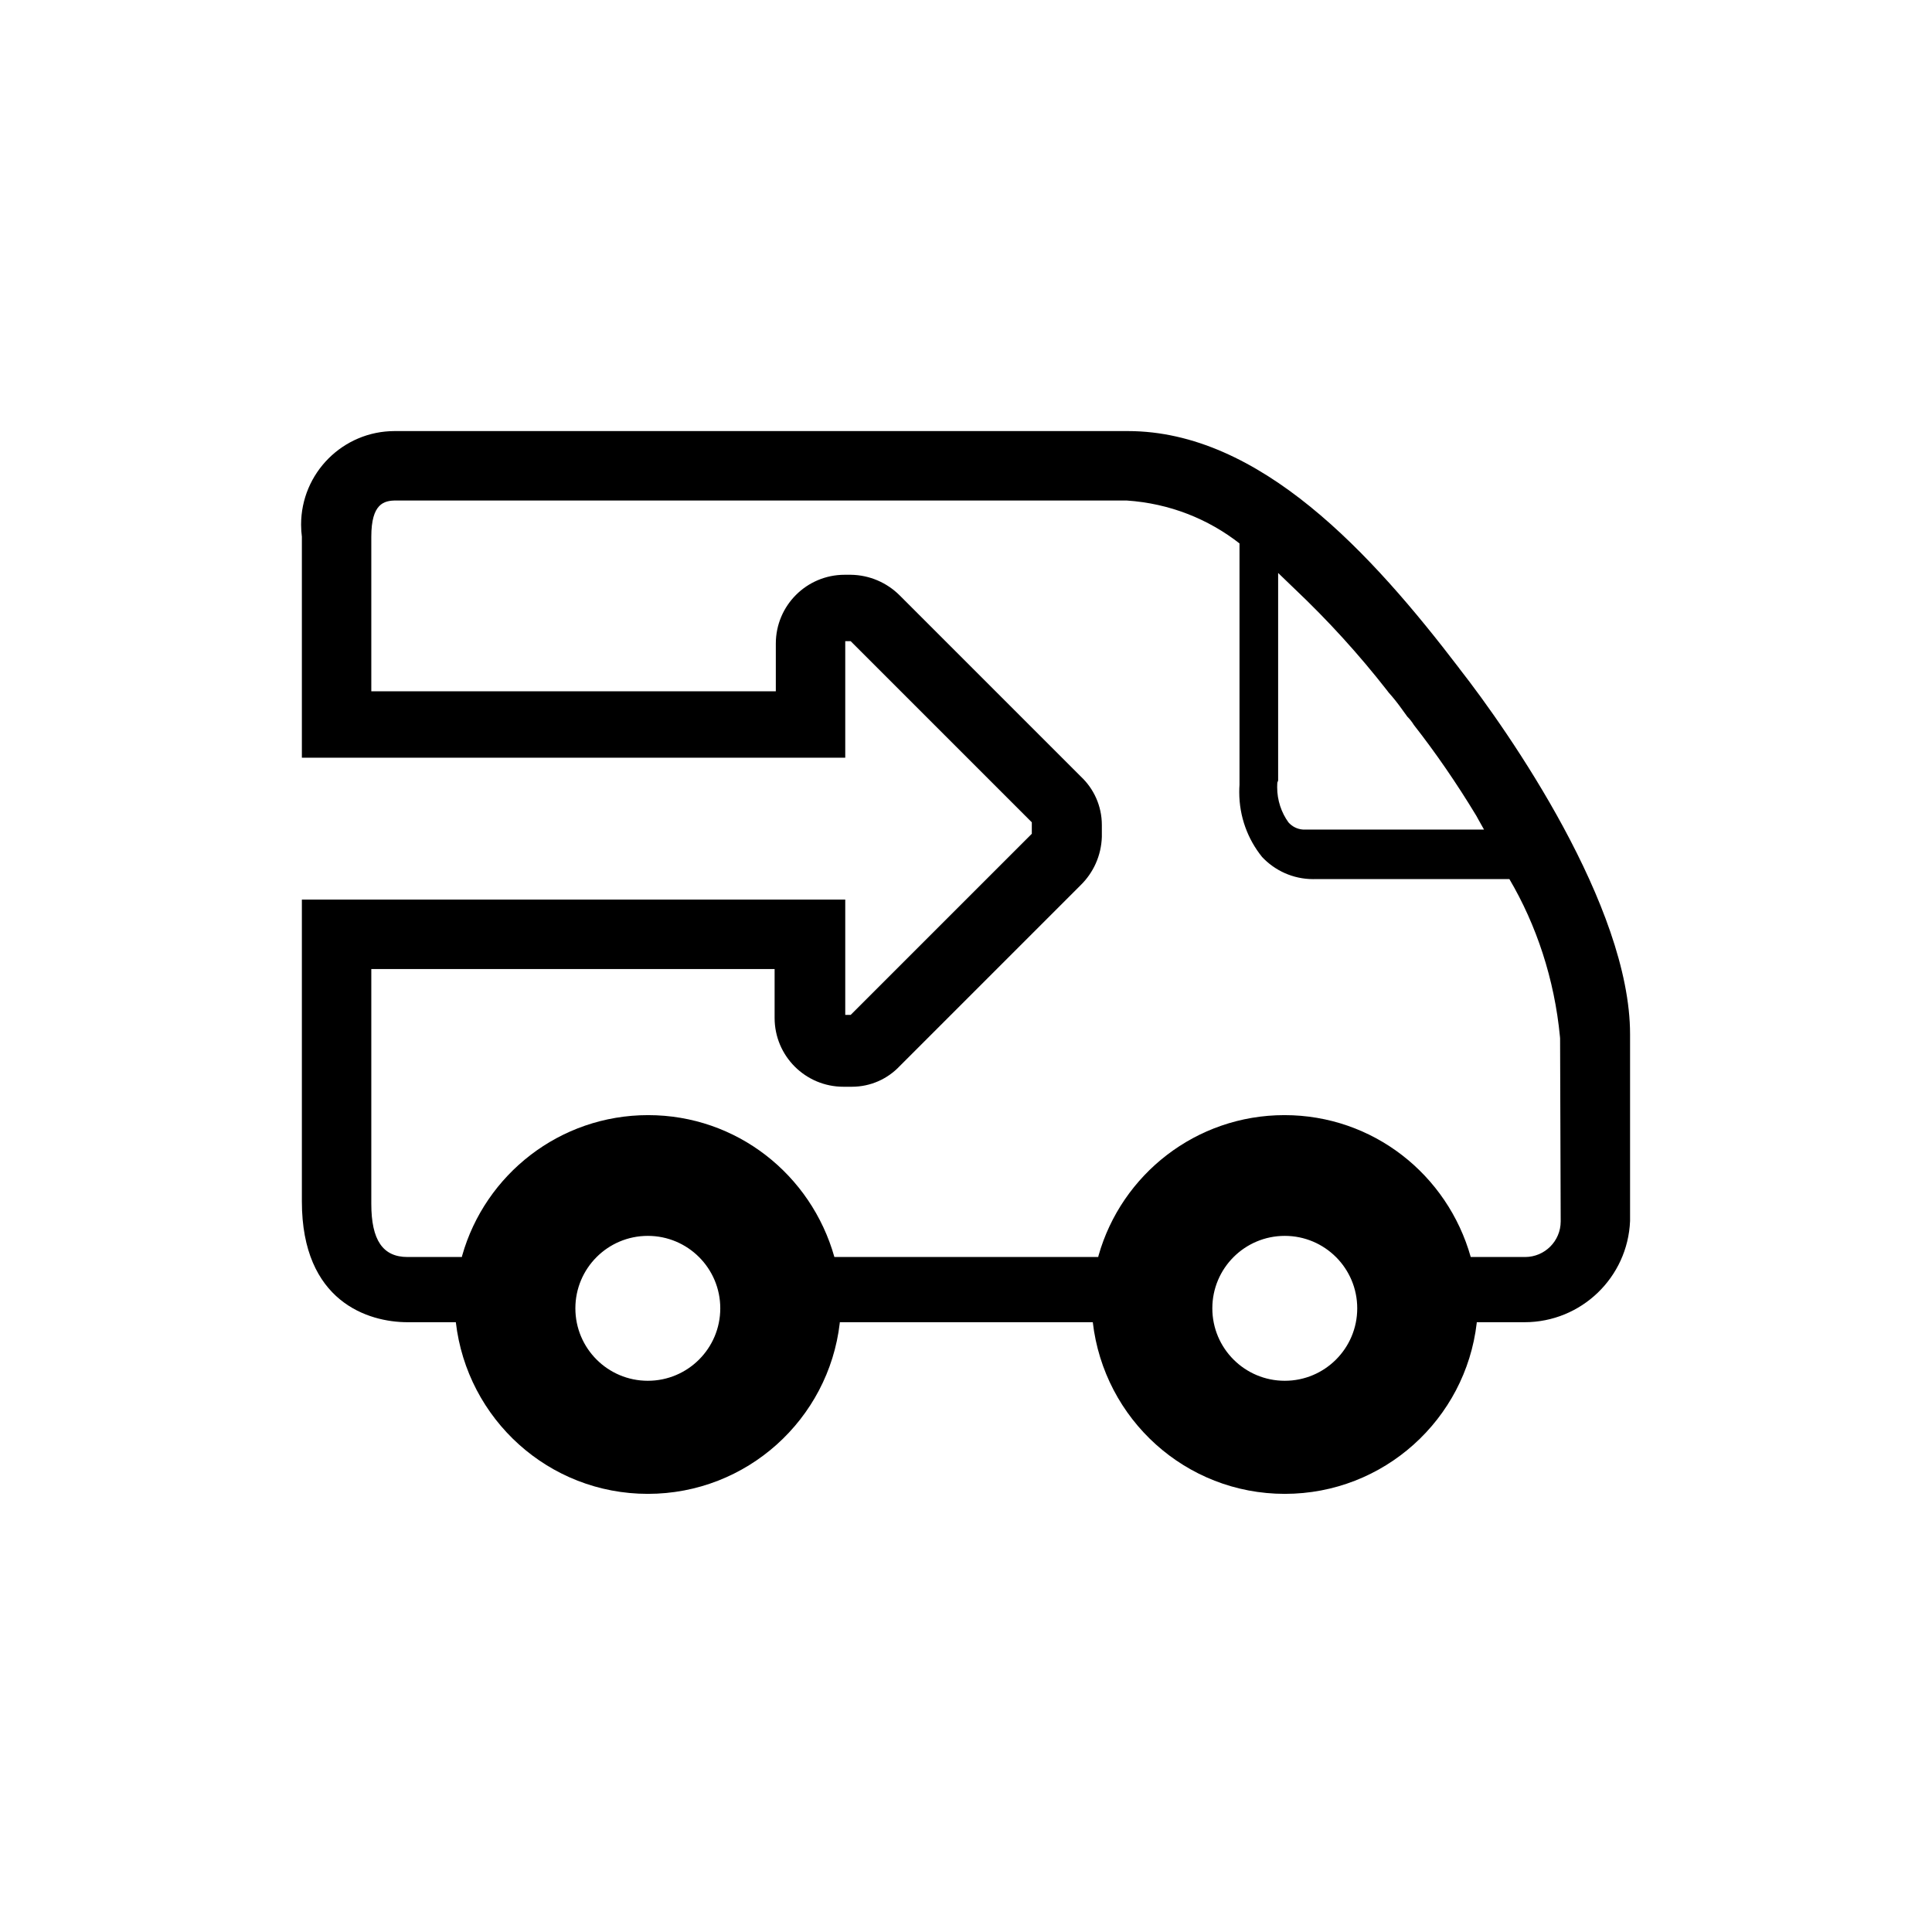 <!-- Generated by IcoMoon.io -->
<svg version="1.1" xmlns="http://www.w3.org/2000/svg" width="32" height="32" viewBox="0 0 32 32">
<title>free-shipping</title>
<path d="M24.17 11.070c-1.45-1.9-3.3-3.93-5.49-3.93h-12.12c-0.007-0-0.015-0-0.023-0-0.856 0-1.55 0.694-1.55 1.55 0 0.071 0.005 0.14 0.014 0.208l-0.001-0.008v3.66h9v-1.93h0.090l3 3v0.19l-3 3h-0.090v-1.91h-9v5c0 1.66 1.1 2 1.75 2h0.8c0.186 1.607 1.539 2.843 3.18 2.843s2.994-1.236 3.179-2.828l0.001-0.015h4.19c0.186 1.607 1.539 2.843 3.18 2.843s2.994-1.236 3.179-2.828l0.001-0.015h0.79c0 0 0.001 0 0.001 0 0.942 0 1.71-0.744 1.748-1.677l0-0.003v-3.090c0-2.12-2-5-2.83-6.060zM21.17 12.96v-3.47s0 0 0 0l0.27 0.26c0.557 0.527 1.068 1.089 1.535 1.687l0.025 0.033c0.078 0.087 0.153 0.181 0.223 0.28l0.007 0.010 0.080 0.11c0.041 0.041 0.077 0.087 0.108 0.137l0.002 0.003c0.357 0.455 0.71 0.968 1.032 1.501l0.038 0.069 0.090 0.16h-3c-0.096-0.007-0.181-0.052-0.24-0.12l-0-0c-0.116-0.161-0.186-0.363-0.186-0.581 0-0.038 0.002-0.076 0.006-0.114l-0 0.005zM10.73 22.87c-0.663 0-1.2-0.537-1.2-1.2s0.537-1.2 1.2-1.2v0c0.663 0 1.2 0.537 1.2 1.2s-0.537 1.2-1.2 1.2v0zM21.28 22.87c-0.663 0-1.2-0.537-1.2-1.2s0.537-1.2 1.2-1.2c0.663 0 1.2 0.537 1.2 1.2v0c0 0.663-0.537 1.2-1.2 1.2v0zM25.85 20.22c0 0.003 0 0.007 0 0.010 0 0.326-0.264 0.59-0.59 0.59-0.004 0-0.007-0-0.011-0h-0.889c-0.385-1.366-1.62-2.35-3.085-2.35s-2.7 0.984-3.080 2.327l-0.005 0.023h-4.37c-0.385-1.366-1.62-2.35-3.085-2.35s-2.7 0.984-3.080 2.327l-0.005 0.023h-0.9c-0.41 0-0.6-0.28-0.6-0.88v-3.89h6.68v0.78c-0 0.009-0 0.020-0 0.030 0 0.63 0.51 1.14 1.14 1.14 0.011 0 0.021-0 0.032-0l-0.002 0h0.090c0.006 0 0.012 0 0.019 0 0.311 0 0.592-0.13 0.791-0.34l0-0 3-3c0.208-0.204 0.34-0.486 0.35-0.798l0-0.002v-0.19c0-0.002 0-0.003 0-0.005 0-0.317-0.134-0.603-0.349-0.804l-0.001-0.001-3-3c-0.208-0.207-0.494-0.336-0.809-0.34h-0.091c-0.003-0-0.007-0-0.010-0-0.63 0-1.14 0.51-1.14 1.14 0 0.004 0 0.007 0 0.011v-0.001 0.78h-6.7v-2.56c0-0.55 0.21-0.6 0.41-0.6h12.1c0.712 0.047 1.356 0.307 1.877 0.716l-0.007-0.006v4c-0.003 0.037-0.004 0.079-0.004 0.122 0 0.405 0.141 0.778 0.377 1.071l-0.003-0.003c0.212 0.228 0.515 0.371 0.85 0.371 0.014 0 0.028-0 0.042-0.001l-0.002 0h3.21c0.447 0.759 0.747 1.656 0.838 2.614l0.002 0.026z"></path>
</svg>
